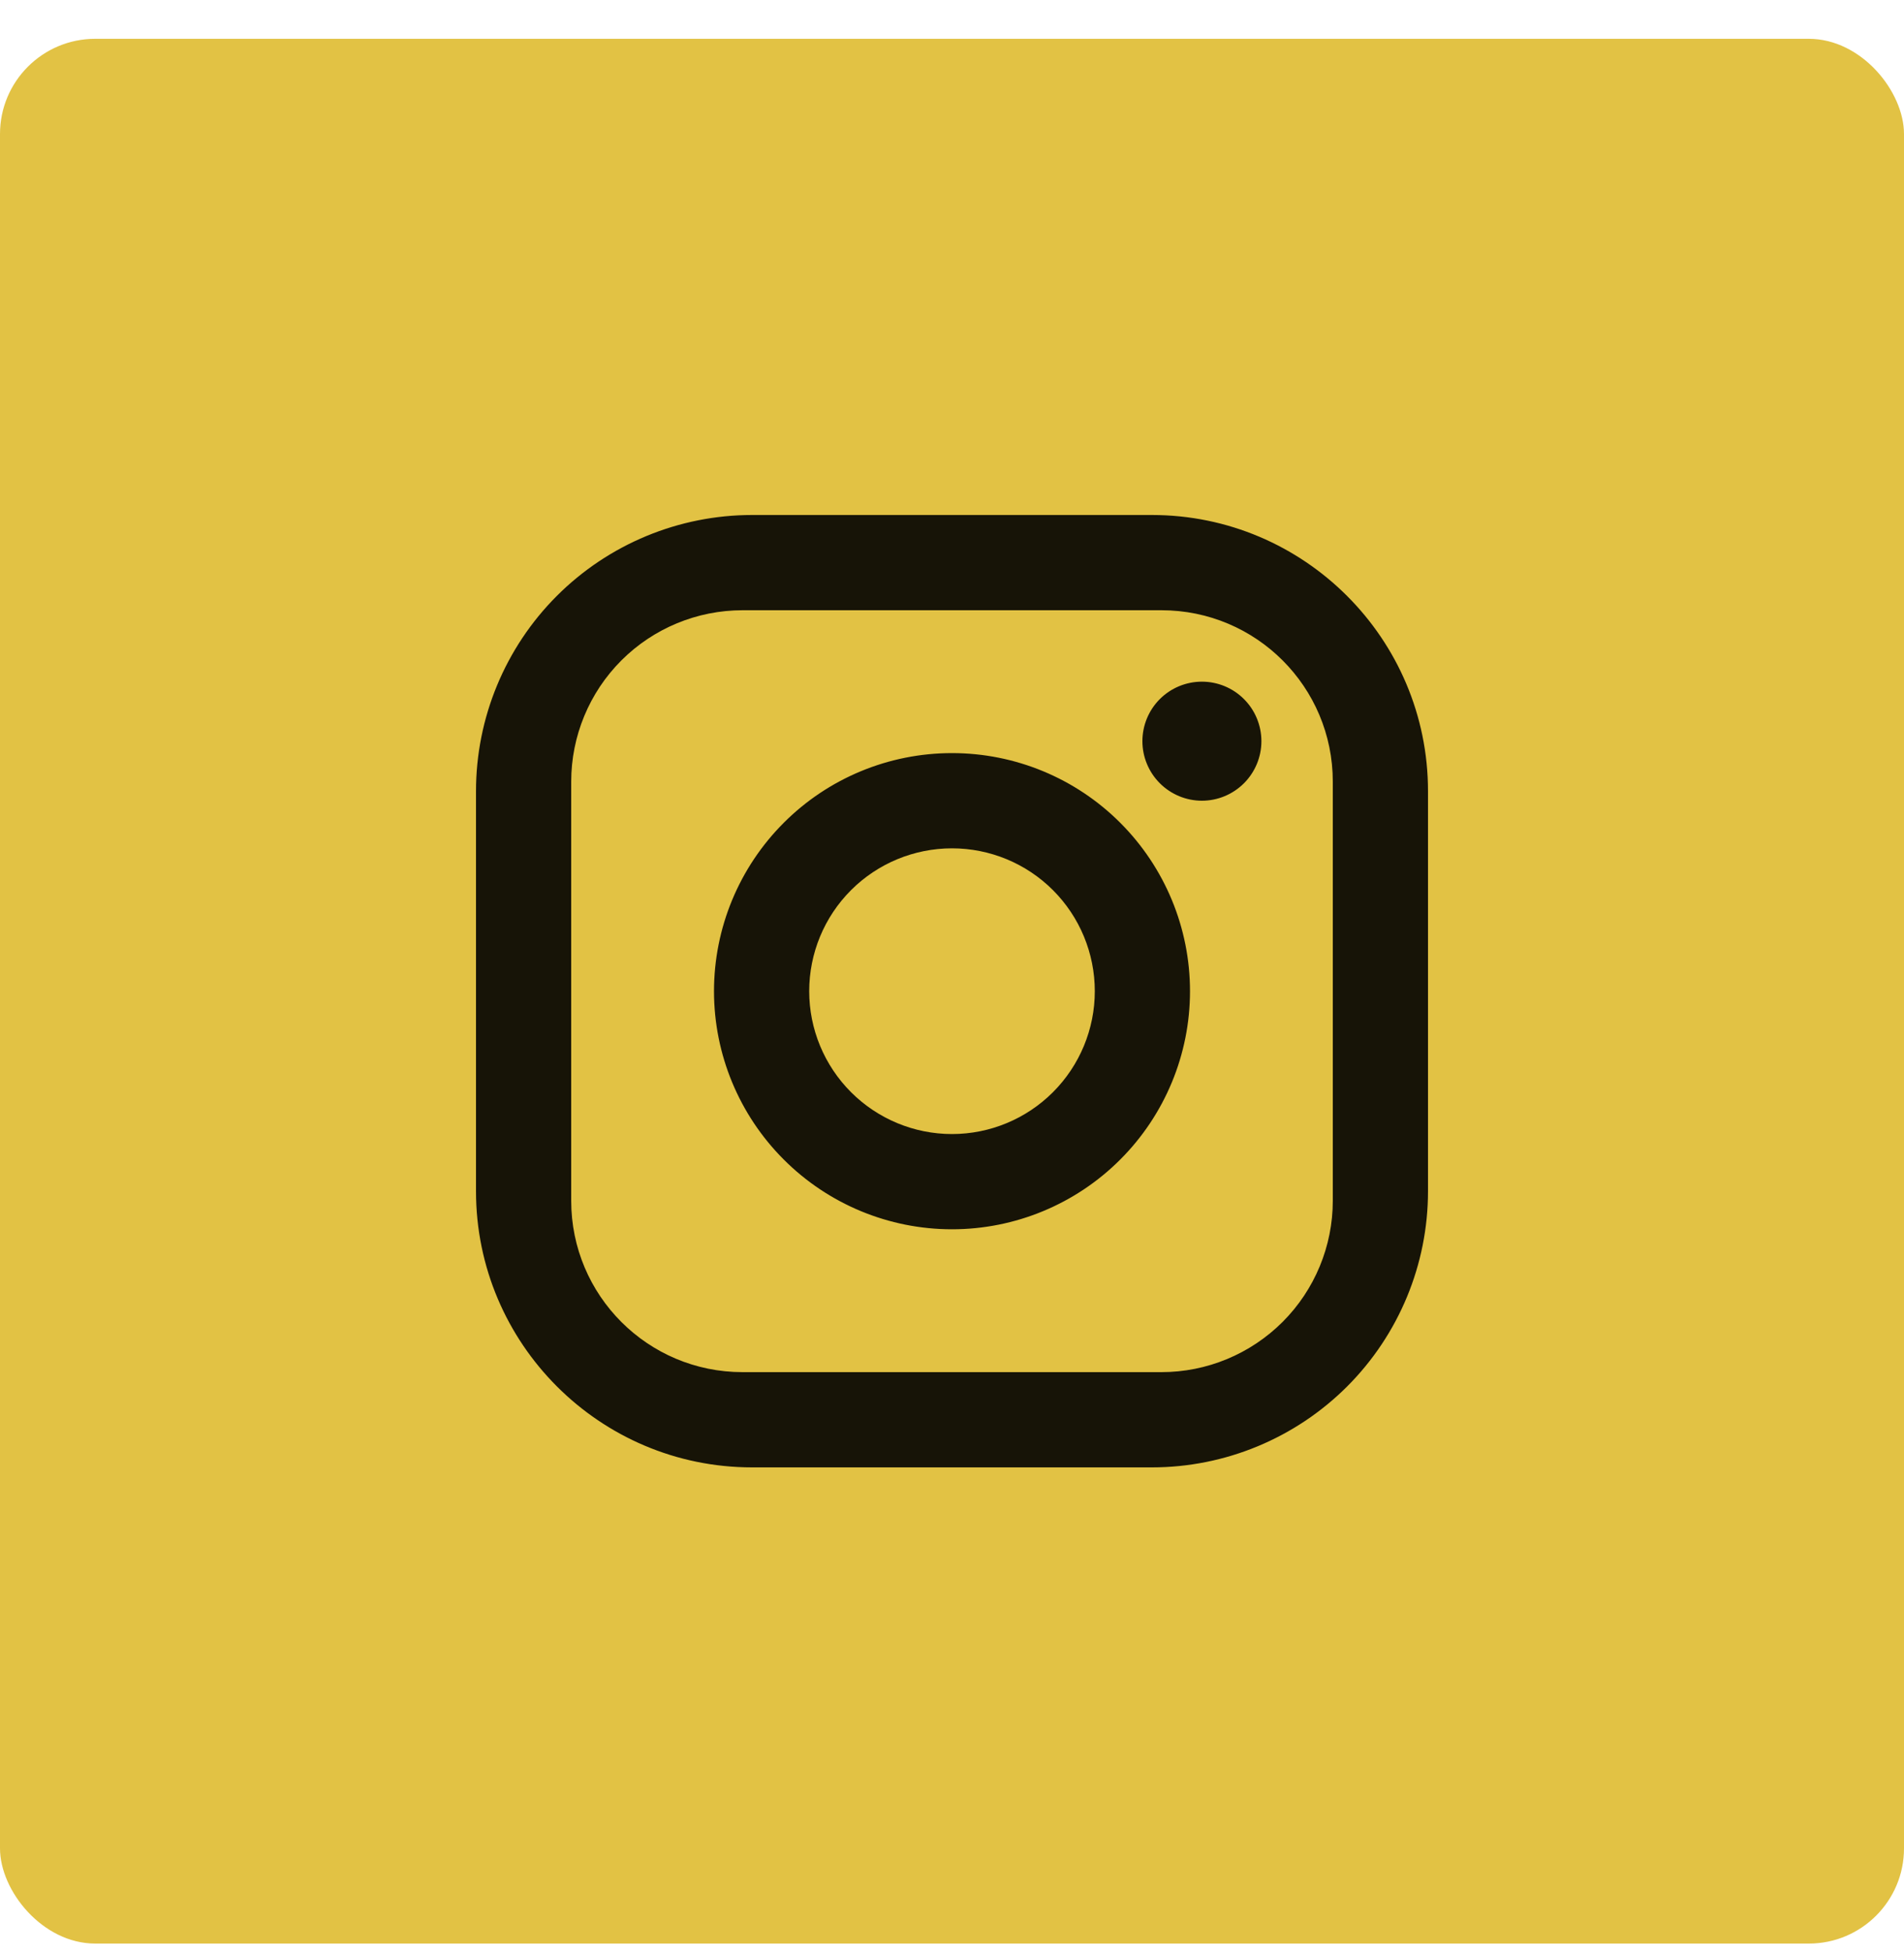 <svg width="40" height="41" viewBox="0 0 40 41" fill="none" xmlns="http://www.w3.org/2000/svg">
<rect y="0.815" width="40" height="40" rx="2" fill="#E2C244"/>
<path d="M15.8 10.815H24.2C27.4 10.815 30 13.415 30 16.615V25.015C30 26.553 29.389 28.028 28.301 29.116C27.213 30.203 25.738 30.815 24.2 30.815H15.8C12.6 30.815 10 28.215 10 25.015V16.615C10 15.076 10.611 13.601 11.699 12.513C12.787 11.426 14.262 10.815 15.8 10.815ZM15.6 12.815C14.645 12.815 13.729 13.194 13.054 13.869C12.379 14.544 12 15.46 12 16.415V25.215C12 27.205 13.61 28.815 15.6 28.815H24.4C25.355 28.815 26.27 28.435 26.946 27.76C27.621 27.085 28 26.169 28 25.215V16.415C28 14.425 26.39 12.815 24.4 12.815H15.6ZM25.25 14.315C25.581 14.315 25.899 14.446 26.134 14.681C26.368 14.915 26.5 15.233 26.5 15.565C26.5 15.896 26.368 16.214 26.134 16.448C25.899 16.683 25.581 16.815 25.25 16.815C24.919 16.815 24.601 16.683 24.366 16.448C24.132 16.214 24 15.896 24 15.565C24 15.233 24.132 14.915 24.366 14.681C24.601 14.446 24.919 14.315 25.25 14.315ZM20 15.815C21.326 15.815 22.598 16.341 23.535 17.279C24.473 18.217 25 19.488 25 20.815C25 22.141 24.473 23.412 23.535 24.35C22.598 25.288 21.326 25.815 20 25.815C18.674 25.815 17.402 25.288 16.465 24.35C15.527 23.412 15 22.141 15 20.815C15 19.488 15.527 18.217 16.465 17.279C17.402 16.341 18.674 15.815 20 15.815ZM20 17.815C19.204 17.815 18.441 18.131 17.879 18.693C17.316 19.256 17 20.019 17 20.815C17 21.61 17.316 22.373 17.879 22.936C18.441 23.498 19.204 23.815 20 23.815C20.796 23.815 21.559 23.498 22.121 22.936C22.684 22.373 23 21.61 23 20.815C23 20.019 22.684 19.256 22.121 18.693C21.559 18.131 20.796 17.815 20 17.815Z" fill="#171407"/>
</svg>
